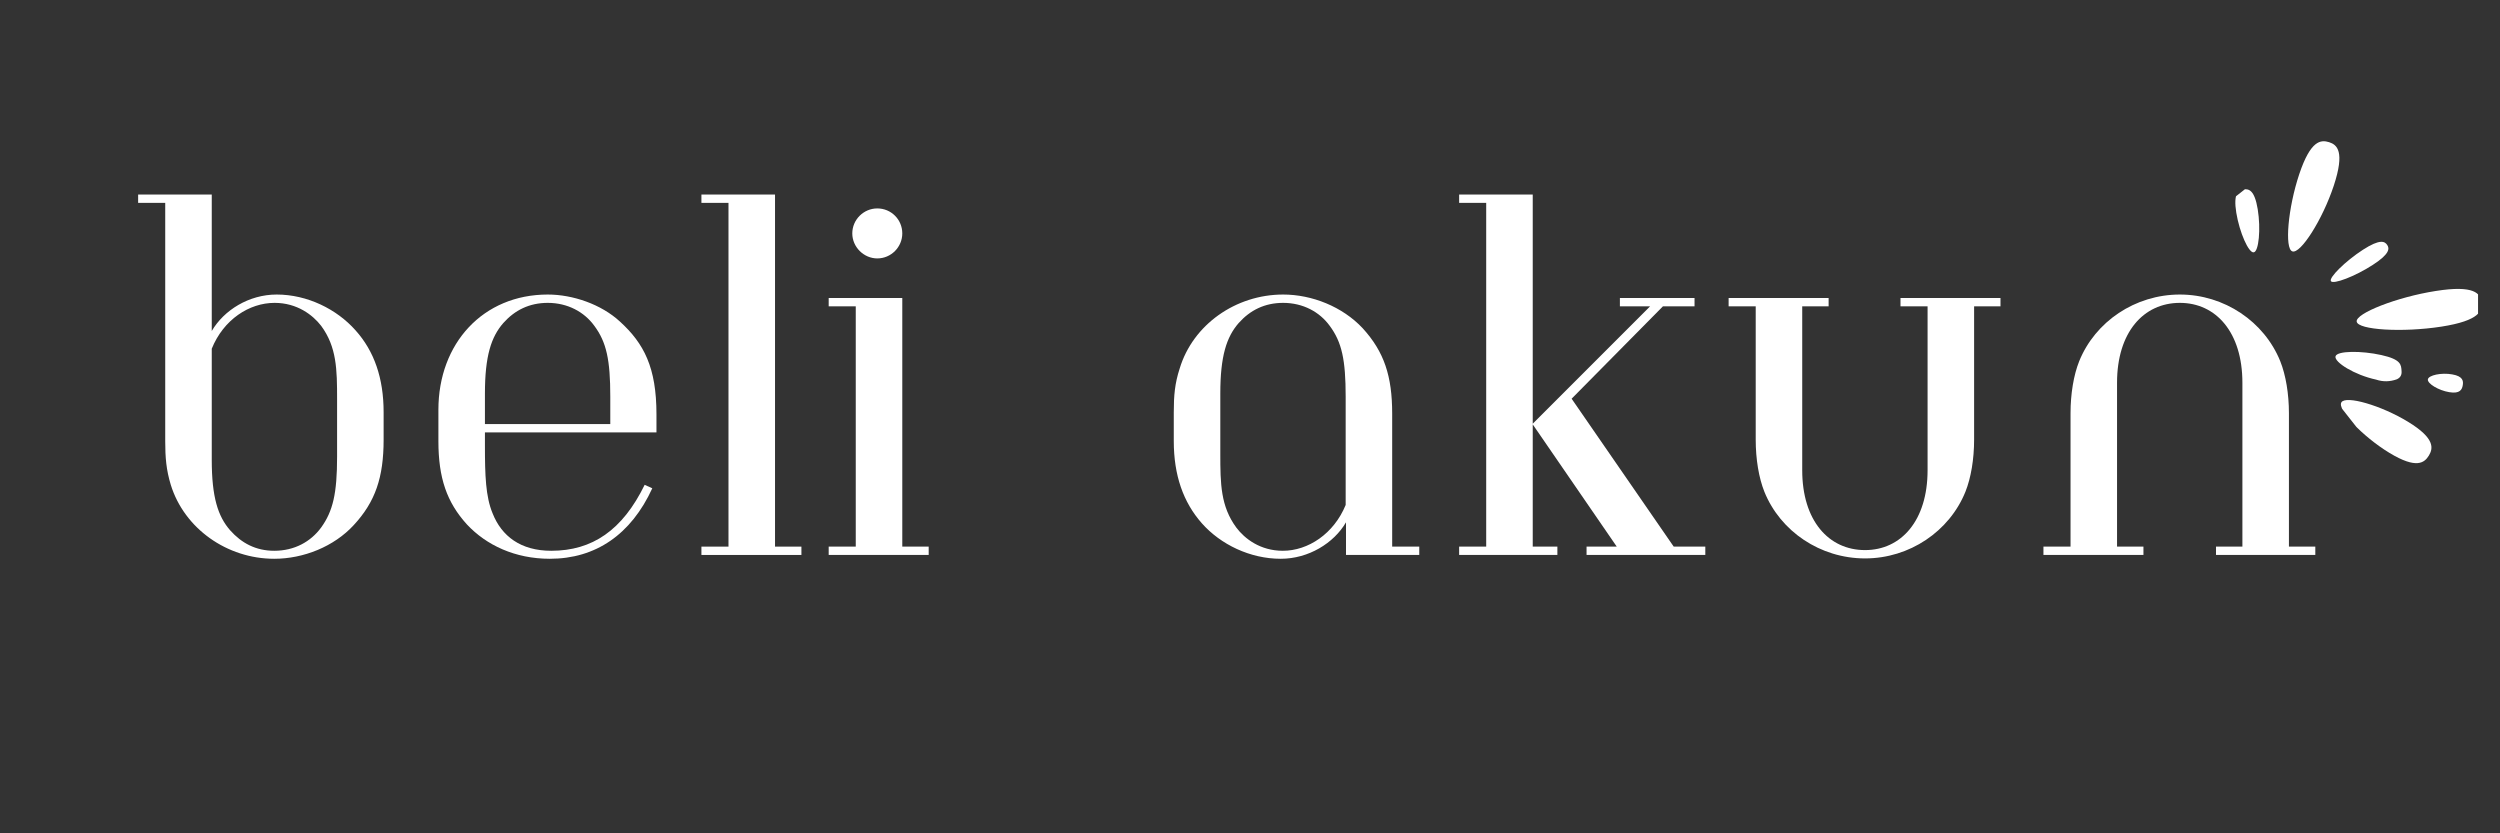 <svg xmlns="http://www.w3.org/2000/svg" xmlns:xlink="http://www.w3.org/1999/xlink" width="150" zoomAndPan="magnify" viewBox="0 0 112.5 37.5" height="50" preserveAspectRatio="xMidYMid meet" version="1.0"><rect x="0" y="0" width="112.5" height="37.5" fill="#333333" stroke="none"/><defs><g/><clipPath id="a52dc39e5a"><path d="M 105 18 L 110 18 L 110 21 L 105 21 Z M 105 18 " clip-rule="nonzero"/></clipPath><clipPath id="c4d5da0ff8"><path d="M 114.473 16.766 L 108.074 21.801 L 98.922 10.168 L 105.32 5.133 Z M 114.473 16.766 " clip-rule="nonzero"/></clipPath><clipPath id="e9fbf43e5c"><path d="M 114.473 16.766 L 108.074 21.801 L 98.922 10.168 L 105.32 5.133 Z M 114.473 16.766 " clip-rule="nonzero"/></clipPath><clipPath id="68e3392173"><path d="M 105 15 L 109 15 L 109 18 L 105 18 Z M 105 15 " clip-rule="nonzero"/></clipPath><clipPath id="a65d44d4b7"><path d="M 114.473 16.766 L 108.074 21.801 L 98.922 10.168 L 105.32 5.133 Z M 114.473 16.766 " clip-rule="nonzero"/></clipPath><clipPath id="7ce742d856"><path d="M 114.473 16.766 L 108.074 21.801 L 98.922 10.168 L 105.32 5.133 Z M 114.473 16.766 " clip-rule="nonzero"/></clipPath><clipPath id="502546b52b"><path d="M 109 16 L 111 16 L 111 18 L 109 18 Z M 109 16 " clip-rule="nonzero"/></clipPath><clipPath id="809d3ef5ca"><path d="M 114.473 16.766 L 108.074 21.801 L 98.922 10.168 L 105.32 5.133 Z M 114.473 16.766 " clip-rule="nonzero"/></clipPath><clipPath id="9f80b45c38"><path d="M 114.473 16.766 L 108.074 21.801 L 98.922 10.168 L 105.32 5.133 Z M 114.473 16.766 " clip-rule="nonzero"/></clipPath><clipPath id="bab8dd9bed"><path d="M 106 13 L 111.512 13 L 111.512 15 L 106 15 Z M 106 13 " clip-rule="nonzero"/></clipPath><clipPath id="789b915301"><path d="M 114.473 16.766 L 108.074 21.801 L 98.922 10.168 L 105.32 5.133 Z M 114.473 16.766 " clip-rule="nonzero"/></clipPath><clipPath id="29f0090868"><path d="M 114.473 16.766 L 108.074 21.801 L 98.922 10.168 L 105.32 5.133 Z M 114.473 16.766 " clip-rule="nonzero"/></clipPath><clipPath id="01de7cc920"><path d="M 104 10 L 108 10 L 108 13 L 104 13 Z M 104 10 " clip-rule="nonzero"/></clipPath><clipPath id="cdcba60a9c"><path d="M 114.473 16.766 L 108.074 21.801 L 98.922 10.168 L 105.32 5.133 Z M 114.473 16.766 " clip-rule="nonzero"/></clipPath><clipPath id="2febe8bf5e"><path d="M 114.473 16.766 L 108.074 21.801 L 98.922 10.168 L 105.32 5.133 Z M 114.473 16.766 " clip-rule="nonzero"/></clipPath><clipPath id="ecfcb1af38"><path d="M 102 6 L 106 6 L 106 12 L 102 12 Z M 102 6 " clip-rule="nonzero"/></clipPath><clipPath id="afc3affd47"><path d="M 114.473 16.766 L 108.074 21.801 L 98.922 10.168 L 105.32 5.133 Z M 114.473 16.766 " clip-rule="nonzero"/></clipPath><clipPath id="5492168dad"><path d="M 114.473 16.766 L 108.074 21.801 L 98.922 10.168 L 105.32 5.133 Z M 114.473 16.766 " clip-rule="nonzero"/></clipPath><clipPath id="b13b4d3569"><path d="M 100 8 L 102 8 L 102 12 L 100 12 Z M 100 8 " clip-rule="nonzero"/></clipPath><clipPath id="ecdd4cf83d"><path d="M 114.473 16.766 L 108.074 21.801 L 98.922 10.168 L 105.32 5.133 Z M 114.473 16.766 " clip-rule="nonzero"/></clipPath><clipPath id="cce627096e"><path d="M 114.473 16.766 L 108.074 21.801 L 98.922 10.168 L 105.32 5.133 Z M 114.473 16.766 " clip-rule="nonzero"/></clipPath></defs><g clip-path="url(#a52dc39e5a)"><g clip-path="url(#c4d5da0ff8)"><g clip-path="url(#e9fbf43e5c)"><path fill="#ffffff" d="M 105.363 18.105 C 105.559 17.785 107.145 18.238 108.367 18.984 C 109.594 19.734 109.492 20.184 109.297 20.504 C 109.098 20.824 108.746 21.121 107.523 20.379 C 106.305 19.637 105.164 18.422 105.363 18.105 Z M 105.363 18.105 " fill-opacity="1" fill-rule="nonzero"/></g></g></g><g clip-path="url(#68e3392173)"><g clip-path="url(#a65d44d4b7)"><g clip-path="url(#7ce742d856)"><path fill="#ffffff" d="M 105.098 16.035 C 105.168 15.781 106.262 15.777 107.16 15.977 C 108.059 16.176 108.051 16.418 108.07 16.695 C 108.086 16.867 108.02 16.992 107.863 17.066 C 107.551 17.18 107.238 17.188 106.922 17.082 C 105.957 16.875 105.031 16.297 105.098 16.035 Z M 105.098 16.035 " fill-opacity="1" fill-rule="nonzero"/></g></g></g><g clip-path="url(#502546b52b)"><g clip-path="url(#809d3ef5ca)"><g clip-path="url(#9f80b45c38)"><path fill="#ffffff" d="M 109.254 17.07 C 109.285 16.887 109.859 16.758 110.352 16.848 C 110.844 16.934 110.855 17.152 110.824 17.336 C 110.793 17.523 110.703 17.73 110.219 17.648 C 109.734 17.57 109.223 17.258 109.254 17.07 Z M 109.254 17.07 " fill-opacity="1" fill-rule="nonzero"/></g></g></g><g clip-path="url(#bab8dd9bed)"><g clip-path="url(#789b915301)"><g clip-path="url(#29f0090868)"><path fill="#ffffff" d="M 106.051 14.473 C 105.992 14.102 107.863 13.367 109.609 13.094 C 111.359 12.816 111.617 13.215 111.668 13.594 C 111.715 13.973 111.609 14.426 109.859 14.699 C 108.109 14.969 106.109 14.848 106.051 14.473 Z M 106.051 14.473 " fill-opacity="1" fill-rule="nonzero"/></g></g></g><g clip-path="url(#01de7cc920)"><g clip-path="url(#cdcba60a9c)"><g clip-path="url(#2febe8bf5e)"><path fill="#ffffff" d="M 104.891 12.652 C 104.789 12.496 105.543 11.75 106.328 11.242 C 107.109 10.738 107.316 10.863 107.422 11.02 C 107.527 11.172 107.562 11.414 106.773 11.922 C 105.984 12.434 104.992 12.812 104.891 12.652 Z M 104.891 12.652 " fill-opacity="1" fill-rule="nonzero"/></g></g></g><g clip-path="url(#ecfcb1af38)"><g clip-path="url(#afc3affd47)"><g clip-path="url(#5492168dad)"><path fill="#ffffff" d="M 103.156 11.312 C 102.797 11.195 102.957 9.359 103.469 7.828 C 103.984 6.297 104.441 6.285 104.809 6.398 C 105.172 6.512 105.527 6.816 105.02 8.355 C 104.512 9.891 103.52 11.441 103.156 11.312 Z M 103.156 11.312 " fill-opacity="1" fill-rule="nonzero"/></g></g></g><g clip-path="url(#b13b4d3569)"><g clip-path="url(#ecdd4cf83d)"><g clip-path="url(#cce627096e)"><path fill="#ffffff" d="M 101.418 11.355 C 101.191 11.395 100.777 10.457 100.633 9.574 C 100.492 8.695 100.727 8.547 100.961 8.52 C 101.191 8.496 101.453 8.535 101.598 9.418 C 101.742 10.301 101.645 11.324 101.418 11.355 Z M 101.418 11.355 " fill-opacity="1" fill-rule="nonzero"/></g></g></g><g fill="#ffffff" fill-opacity="1"><g transform="translate(5.56, 24.973)"><g><path d="M 9.609 -4.422 C 9.609 -2.766 9.422 -1.969 8.891 -1.234 C 8.422 -0.594 7.688 -0.188 6.781 -0.188 C 5.953 -0.188 5.312 -0.531 4.797 -1.109 C 4.25 -1.734 3.969 -2.594 3.969 -4.281 L 3.969 -9.281 C 4.5 -10.594 5.656 -11.344 6.797 -11.344 C 7.812 -11.344 8.516 -10.797 8.891 -10.312 C 9.594 -9.359 9.609 -8.344 9.609 -7.016 Z M 1.875 -5.125 C 1.875 -4.375 1.922 -3.828 2.125 -3.156 C 2.734 -1.188 4.656 0.172 6.781 0.172 C 8.094 0.172 9.469 -0.375 10.359 -1.344 C 11.328 -2.391 11.703 -3.484 11.703 -5.188 L 11.703 -6.422 C 11.703 -7.953 11.281 -9.172 10.438 -10.109 C 9.594 -11.062 8.266 -11.719 6.891 -11.719 C 5.641 -11.719 4.516 -11.016 3.969 -10.078 L 3.969 -16.219 L 0.656 -16.219 L 0.656 -15.844 L 1.875 -15.844 Z M 1.875 -5.125 "/></g></g></g><g fill="#ffffff" fill-opacity="1"><g transform="translate(18.494, 24.973)"><g><path d="M 11.047 -5.516 L 11.047 -6.328 C 11.047 -8.438 10.484 -9.516 9.406 -10.5 C 8.562 -11.281 7.281 -11.719 6.156 -11.719 C 3.25 -11.719 1.234 -9.531 1.234 -6.531 L 1.234 -5.125 C 1.234 -3.469 1.609 -2.375 2.516 -1.375 C 3.391 -0.438 4.688 0.172 6.25 0.172 C 8.312 0.172 9.906 -0.922 10.859 -3 L 10.516 -3.156 C 9.516 -1.109 8.156 -0.188 6.312 -0.188 C 4.938 -0.188 4.078 -0.844 3.672 -1.875 C 3.359 -2.625 3.328 -3.594 3.328 -4.906 L 3.328 -5.516 Z M 8.969 -5.891 L 3.328 -5.891 L 3.328 -7.266 C 3.328 -8.953 3.609 -9.812 4.156 -10.438 C 4.672 -11.016 5.328 -11.344 6.156 -11.344 C 7.047 -11.344 7.797 -10.938 8.25 -10.312 C 8.797 -9.578 8.969 -8.781 8.969 -7.125 Z M 8.969 -5.891 "/></g></g></g><g fill="#ffffff" fill-opacity="1"><g transform="translate(30.423, 24.973)"><g><path d="M 5.641 0 L 5.641 -0.375 L 4.453 -0.375 L 4.453 -16.219 L 1.141 -16.219 L 1.141 -15.844 L 2.359 -15.844 L 2.359 -0.375 L 1.141 -0.375 L 1.141 0 Z M 5.641 0 "/></g></g></g><g fill="#ffffff" fill-opacity="1"><g transform="translate(36.15, 24.973)"><g><path d="M 4.453 -14.469 C 4.453 -15.094 3.953 -15.594 3.328 -15.594 C 2.719 -15.594 2.203 -15.094 2.203 -14.469 C 2.203 -13.859 2.719 -13.344 3.328 -13.344 C 3.953 -13.344 4.453 -13.859 4.453 -14.469 Z M 5.641 0 L 5.641 -0.375 L 4.453 -0.375 L 4.453 -11.562 L 1.141 -11.562 L 1.141 -11.188 L 2.359 -11.188 L 2.359 -0.375 L 1.141 -0.375 L 1.141 0 Z M 5.641 0 "/></g></g></g><g fill="#ffffff" fill-opacity="1"><g transform="translate(42.846, 24.973)"><g/></g></g><g fill="#ffffff" fill-opacity="1"><g transform="translate(51.586, 24.973)"><g><path d="M 8.969 -2.25 C 8.438 -0.953 7.281 -0.188 6.141 -0.188 C 5.125 -0.188 4.422 -0.734 4.047 -1.234 C 3.344 -2.188 3.328 -3.203 3.328 -4.531 L 3.328 -7.266 C 3.328 -8.953 3.609 -9.812 4.156 -10.438 C 4.672 -11.016 5.328 -11.344 6.156 -11.344 C 7.047 -11.344 7.797 -10.938 8.25 -10.312 C 8.797 -9.578 8.969 -8.781 8.969 -7.125 Z M 11.062 -6.359 C 11.062 -8.047 10.703 -9.141 9.734 -10.203 C 8.828 -11.172 7.453 -11.719 6.156 -11.719 C 4.016 -11.719 2.094 -10.359 1.5 -8.391 C 1.281 -7.719 1.234 -7.172 1.234 -6.422 L 1.234 -5.125 C 1.234 -3.594 1.656 -2.375 2.5 -1.422 C 3.344 -0.469 4.672 0.172 6.047 0.172 C 7.297 0.172 8.438 -0.531 8.984 -1.469 L 8.984 0 L 12.281 0 L 12.281 -0.375 L 11.062 -0.375 Z M 11.062 -6.359 "/></g></g></g><g fill="#ffffff" fill-opacity="1"><g transform="translate(64.52, 24.973)"><g><path d="M 12.219 0 L 12.219 -0.375 L 10.797 -0.375 L 6.203 -7.031 L 10.312 -11.188 L 11.734 -11.188 L 11.734 -11.562 L 8.375 -11.562 L 8.375 -11.188 L 9.734 -11.188 L 4.453 -5.906 L 4.453 -16.219 L 1.141 -16.219 L 1.141 -15.844 L 2.359 -15.844 L 2.359 -0.375 L 1.141 -0.375 L 1.141 0 L 5.562 0 L 5.562 -0.375 L 4.453 -0.375 L 4.453 -5.875 L 8.234 -0.375 L 6.875 -0.375 L 6.875 0 Z M 12.219 0 "/></g></g></g><g fill="#ffffff" fill-opacity="1"><g transform="translate(76.819, 24.973)"><g><path d="M 8.703 -11.562 L 8.703 -11.188 L 9.922 -11.188 L 9.922 -3.812 C 9.922 -1.547 8.734 -0.219 7.109 -0.219 C 5.469 -0.219 4.281 -1.547 4.281 -3.812 L 4.281 -11.188 L 5.469 -11.188 L 5.469 -11.562 L 0.969 -11.562 L 0.969 -11.188 L 2.188 -11.188 L 2.188 -5.188 C 2.188 -4.312 2.328 -3.469 2.578 -2.844 C 3.297 -1.062 5.094 0.156 7.109 0.156 C 9.109 0.156 10.906 -1.062 11.625 -2.844 C 11.875 -3.469 12.016 -4.312 12.016 -5.188 L 12.016 -11.188 L 13.203 -11.188 L 13.203 -11.562 Z M 8.703 -11.562 "/></g></g></g><g fill="#ffffff" fill-opacity="1"><g transform="translate(90.986, 24.973)"><g><path d="M 13.203 0 L 13.203 -0.375 L 12.016 -0.375 L 12.016 -6.375 C 12.016 -7.25 11.875 -8.094 11.625 -8.719 C 10.906 -10.5 9.109 -11.719 7.109 -11.719 C 5.094 -11.719 3.297 -10.5 2.578 -8.719 C 2.328 -8.094 2.188 -7.25 2.188 -6.375 L 2.188 -0.375 L 0.969 -0.375 L 0.969 0 L 5.469 0 L 5.469 -0.375 L 4.281 -0.375 L 4.281 -7.75 C 4.281 -10.016 5.469 -11.344 7.109 -11.344 C 8.734 -11.344 9.922 -10.016 9.922 -7.75 L 9.922 -0.375 L 8.734 -0.375 L 8.734 0 Z M 13.203 0 "/></g></g></g></svg>